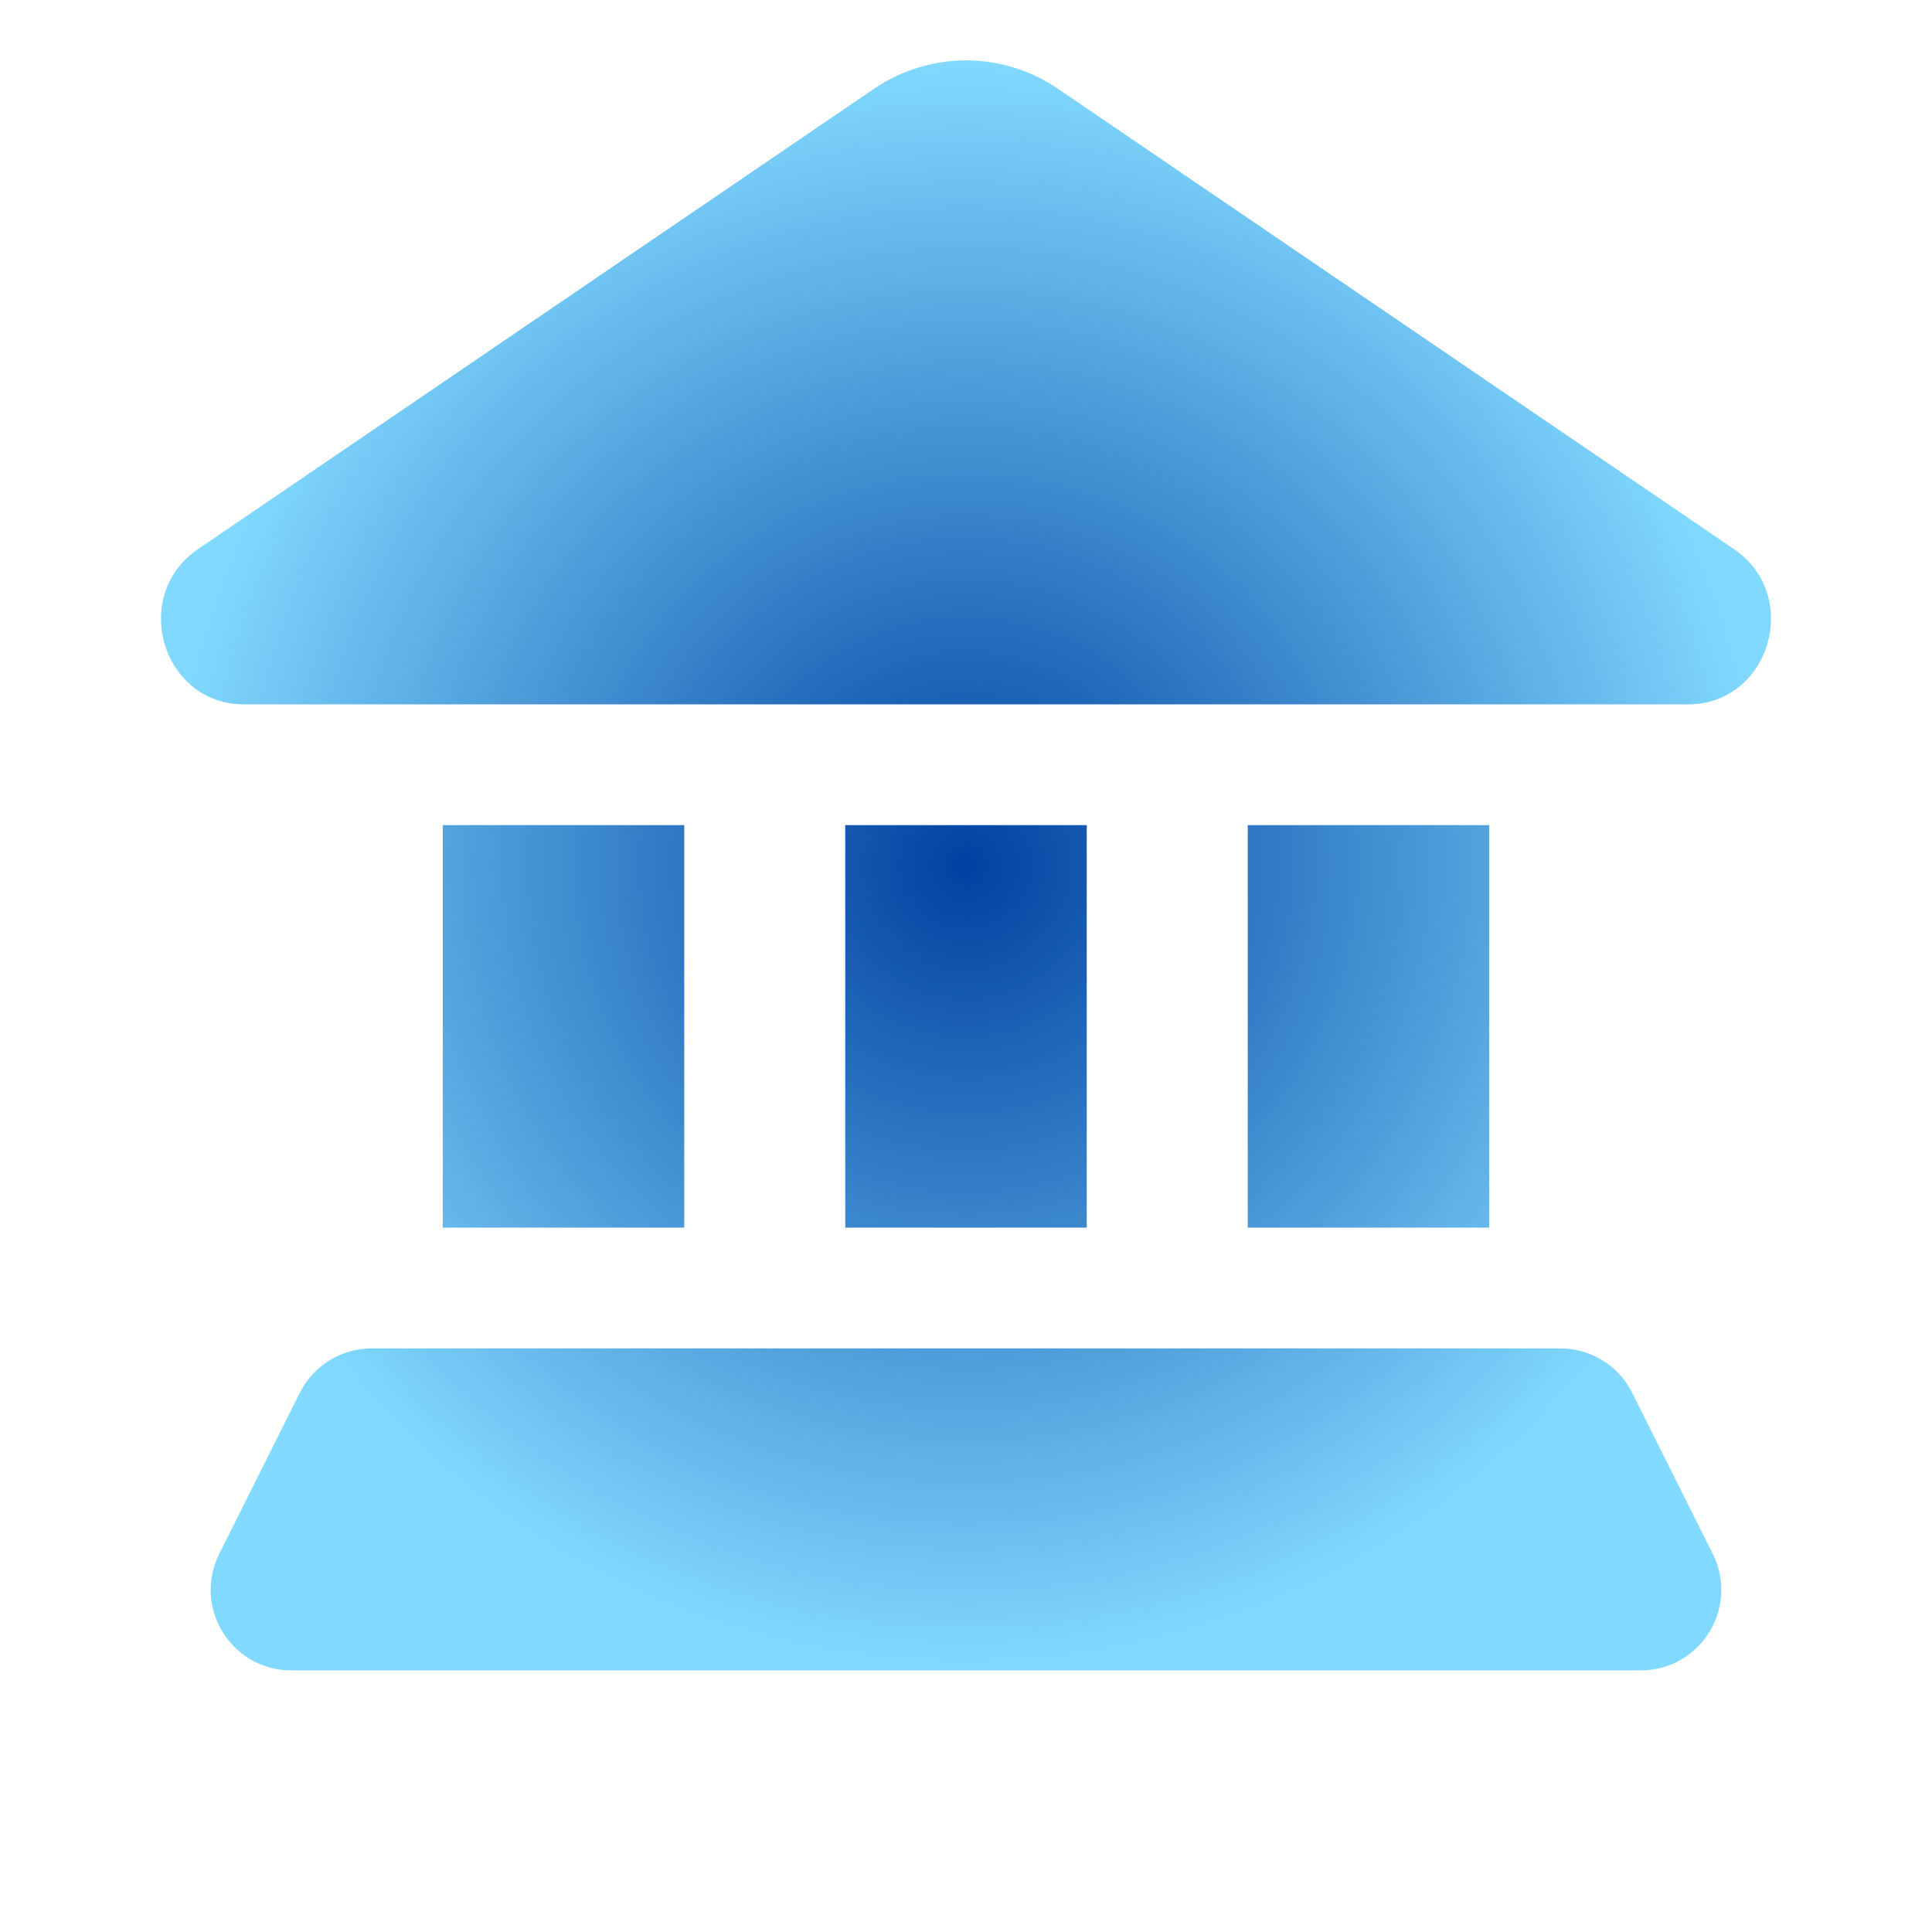 <svg width="64" height="64" viewBox="0 0 64 64" fill="none" xmlns="http://www.w3.org/2000/svg">
<path d="M8.088 23.333L55.912 23.333C58.632 23.333 59.701 19.73 57.437 18.188L35.05 2.943C33.203 1.686 30.797 1.686 28.95 2.943L6.563 18.188C4.299 19.73 5.367 23.333 8.088 23.333Z" fill="url(#paint0_radial_3322_10967)"/>
<path d="M14.667 27.333H22.667V40.667H14.667V27.333Z" fill="url(#paint1_radial_3322_10967)"/>
<path d="M49.333 27.333H41.333V40.667H49.333V27.333Z" fill="url(#paint2_radial_3322_10967)"/>
<path d="M28 27.333H36V40.667H28V27.333Z" fill="url(#paint3_radial_3322_10967)"/>
<path d="M54.07 46.141C53.619 45.237 52.695 44.667 51.685 44.667L12.315 44.667C11.305 44.667 10.381 45.237 9.93 46.141L7.263 51.474C6.376 53.247 7.666 55.333 9.648 55.333H54.352C56.334 55.333 57.623 53.247 56.737 51.474L54.07 46.141Z" fill="url(#paint4_radial_3322_10967)"/>
<defs>
<radialGradient id="paint0_radial_3322_10967" cx="0" cy="0" r="1" gradientUnits="userSpaceOnUse" gradientTransform="translate(32 28.667) rotate(90) scale(26.667 26.667)">
<stop stop-color="#0041A1"/>
<stop offset="1" stop-color="#81D9FF"/>
</radialGradient>
<radialGradient id="paint1_radial_3322_10967" cx="0" cy="0" r="1" gradientUnits="userSpaceOnUse" gradientTransform="translate(32 28.667) rotate(90) scale(26.667 26.667)">
<stop stop-color="#0041A1"/>
<stop offset="1" stop-color="#81D9FF"/>
</radialGradient>
<radialGradient id="paint2_radial_3322_10967" cx="0" cy="0" r="1" gradientUnits="userSpaceOnUse" gradientTransform="translate(32 28.667) rotate(90) scale(26.667 26.667)">
<stop stop-color="#0041A1"/>
<stop offset="1" stop-color="#81D9FF"/>
</radialGradient>
<radialGradient id="paint3_radial_3322_10967" cx="0" cy="0" r="1" gradientUnits="userSpaceOnUse" gradientTransform="translate(32 28.667) rotate(90) scale(26.667 26.667)">
<stop stop-color="#0041A1"/>
<stop offset="1" stop-color="#81D9FF"/>
</radialGradient>
<radialGradient id="paint4_radial_3322_10967" cx="0" cy="0" r="1" gradientUnits="userSpaceOnUse" gradientTransform="translate(32 28.667) rotate(90) scale(26.667 26.667)">
<stop stop-color="#0041A1"/>
<stop offset="1" stop-color="#81D9FF"/>
</radialGradient>
</defs>
</svg>
